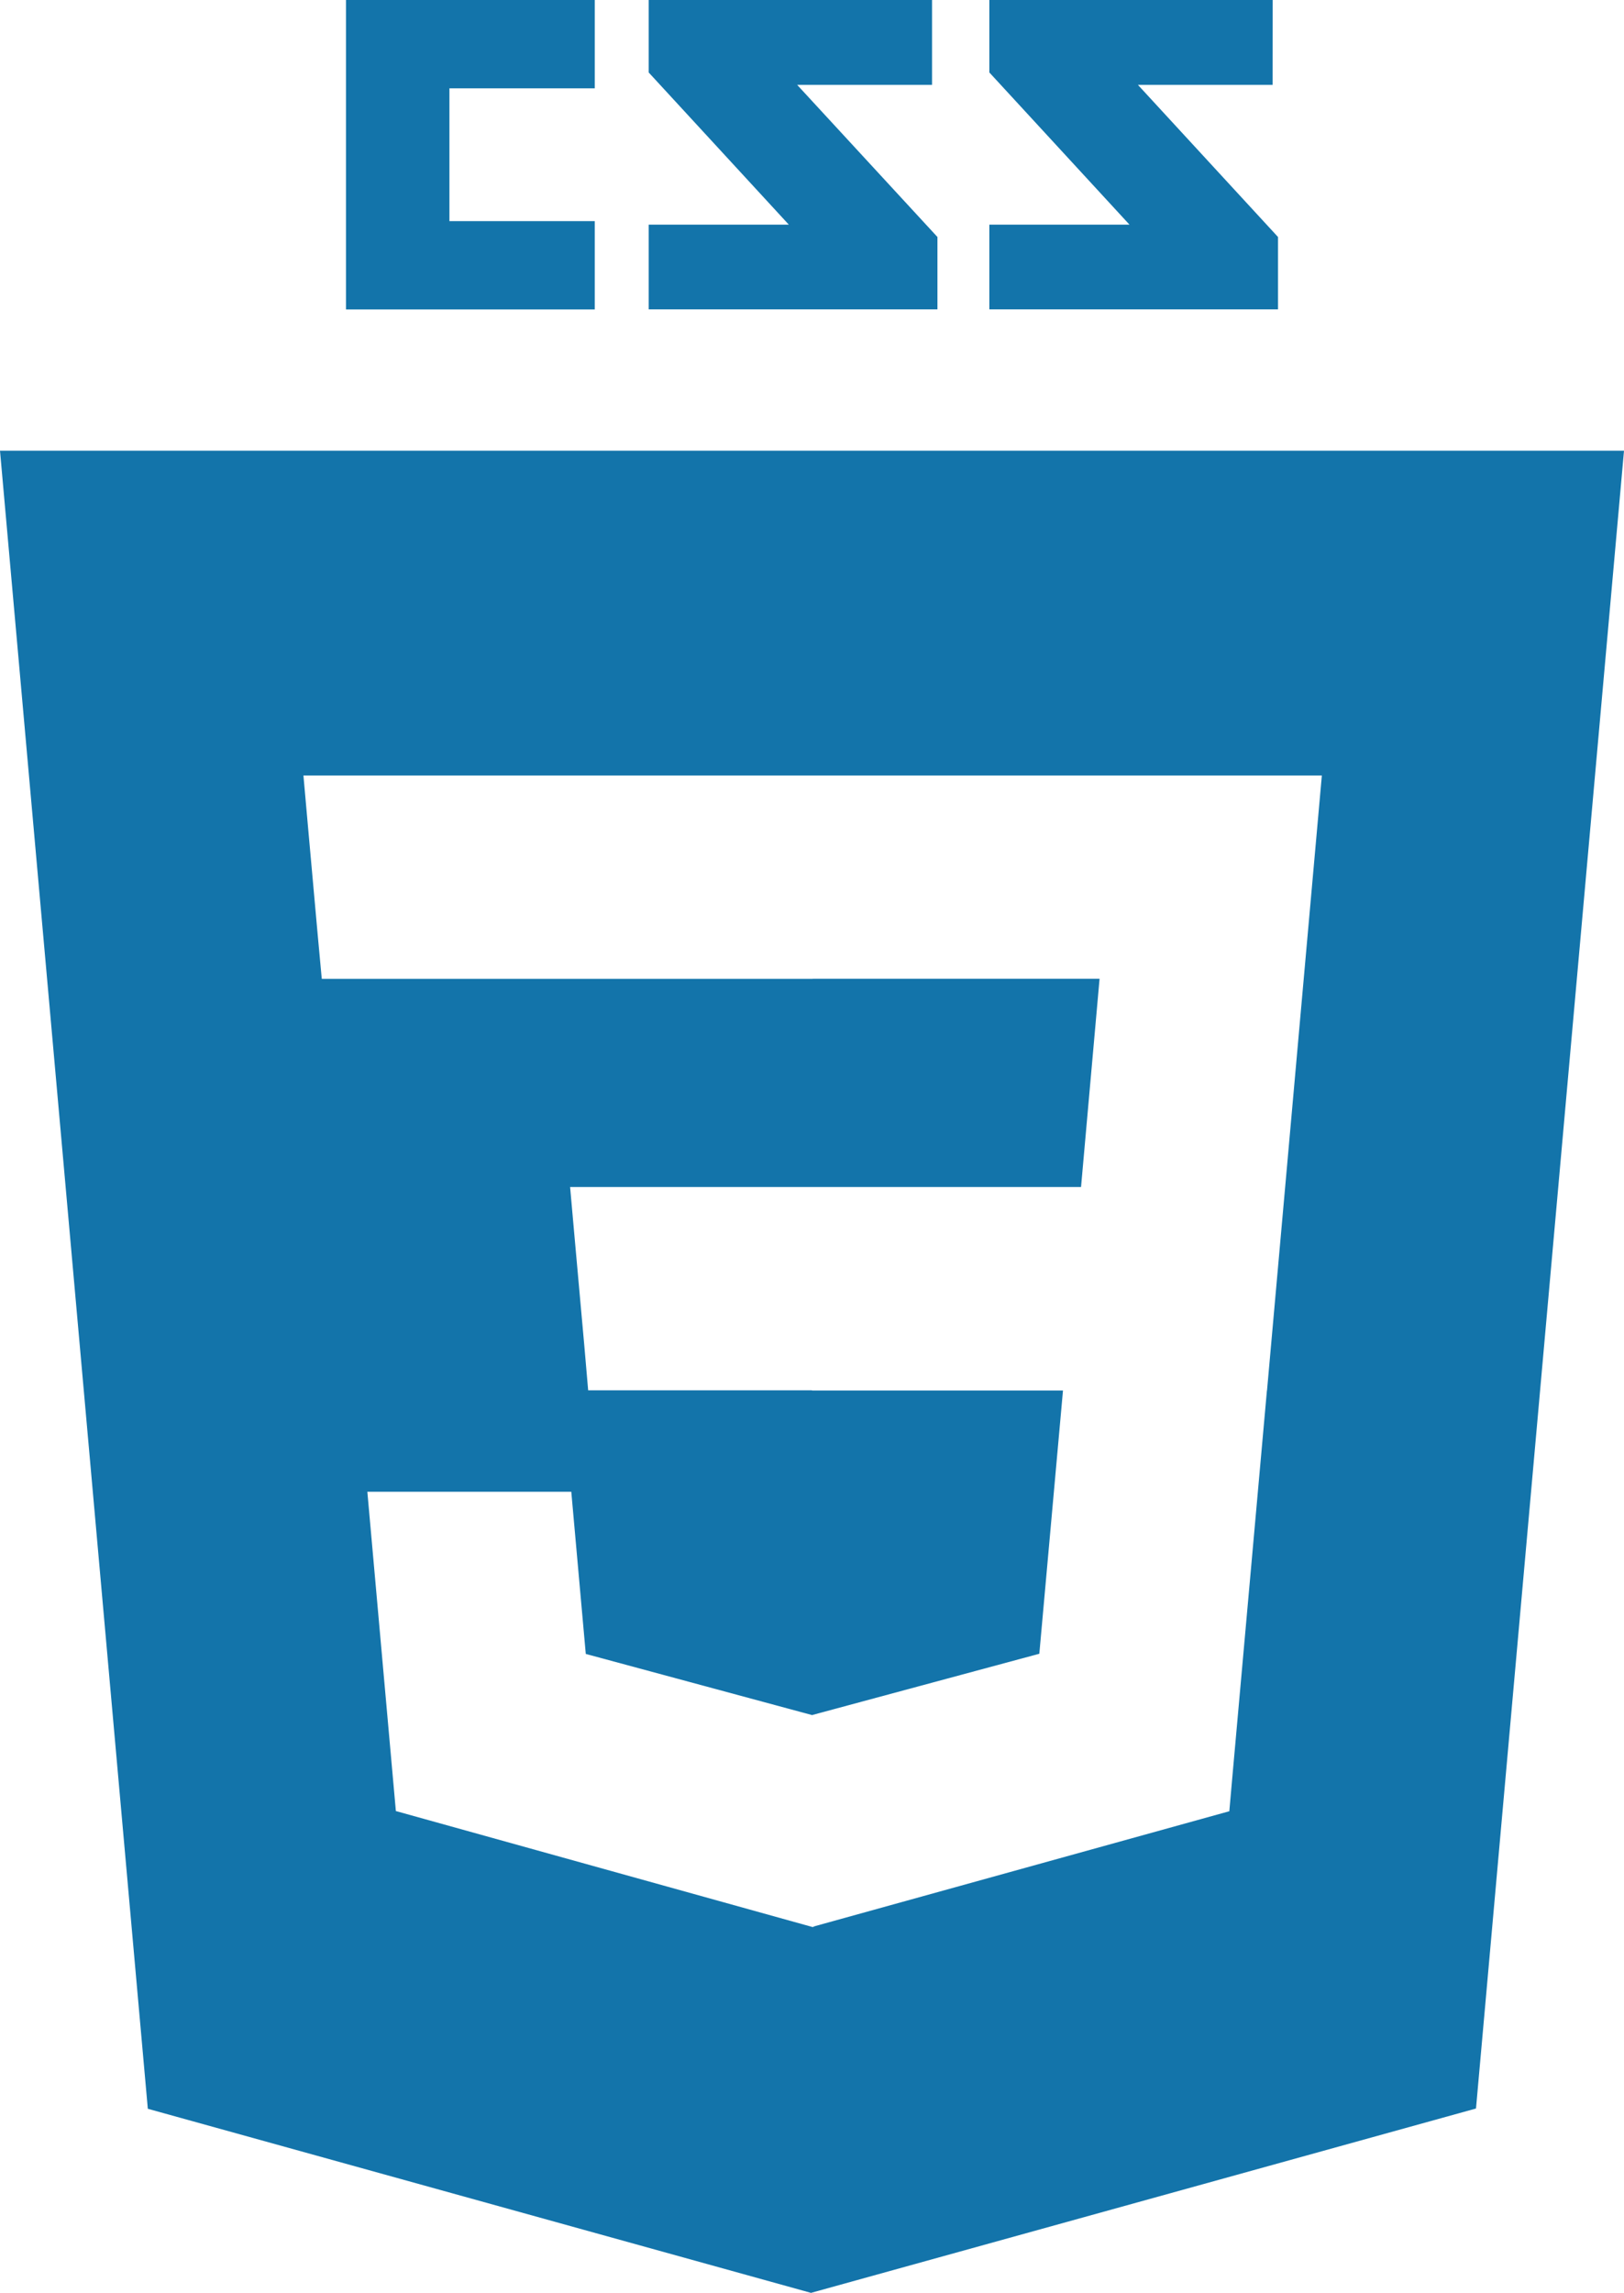 <?xml version="1.0" encoding="utf-8"?>
<!-- Generator: Adobe Illustrator 24.3.0, SVG Export Plug-In . SVG Version: 6.00 Build 0)  -->
<svg version="1.1" id="Слой_1" xmlns="http://www.w3.org/2000/svg" xmlns:xlink="http://www.w3.org/1999/xlink" x="0px" y="0px"
	 viewBox="0 0 1771 2499.8" style="enable-background:new 0 0 1771 2499.8;" xml:space="preserve">
<style type="text/css">
	.st0{fill:#1374AA;}
</style>
<path class="st0" d="M1387.8,92.5h-146.9l152.8,165.9v78.9h-314.8v-92.4h152.8L1078.9,79V0h309L1387.8,92.5z M1016.4,92.5H869.3
	l153,165.9v78.9H707.4v-92.4h152.8L707.4,79V0h309V92.5z M648.6,96.3H490.1v144.8h158.5v96.3H377.3V0h271.3V96.3z M0,491.4
	l161.2,1807.7l723.2,200.7l725.2-201L1771,491.4H0z M1436.2,905l-54.5,611h-0.1l-37.7,421.2l-3.3,37.5l-453.4,125.7v0.5h-1.3
	l-454.2-126.4l-31.1-348.1H623l15.8,176.8l246.9,66.7h0.4v-0.2l247.3-66.7l25.8-287H885.5v-0.2H641.4l-4.3-49.8L627,1353.6
	l-5.3-59.5h263.7h0.1h293.4l20.2-227H886.3v0.1H350.9l-4.6-49.8L336.2,905l-5.3-59.5h555.4h555.2L1436.2,905z"/>
</svg>
